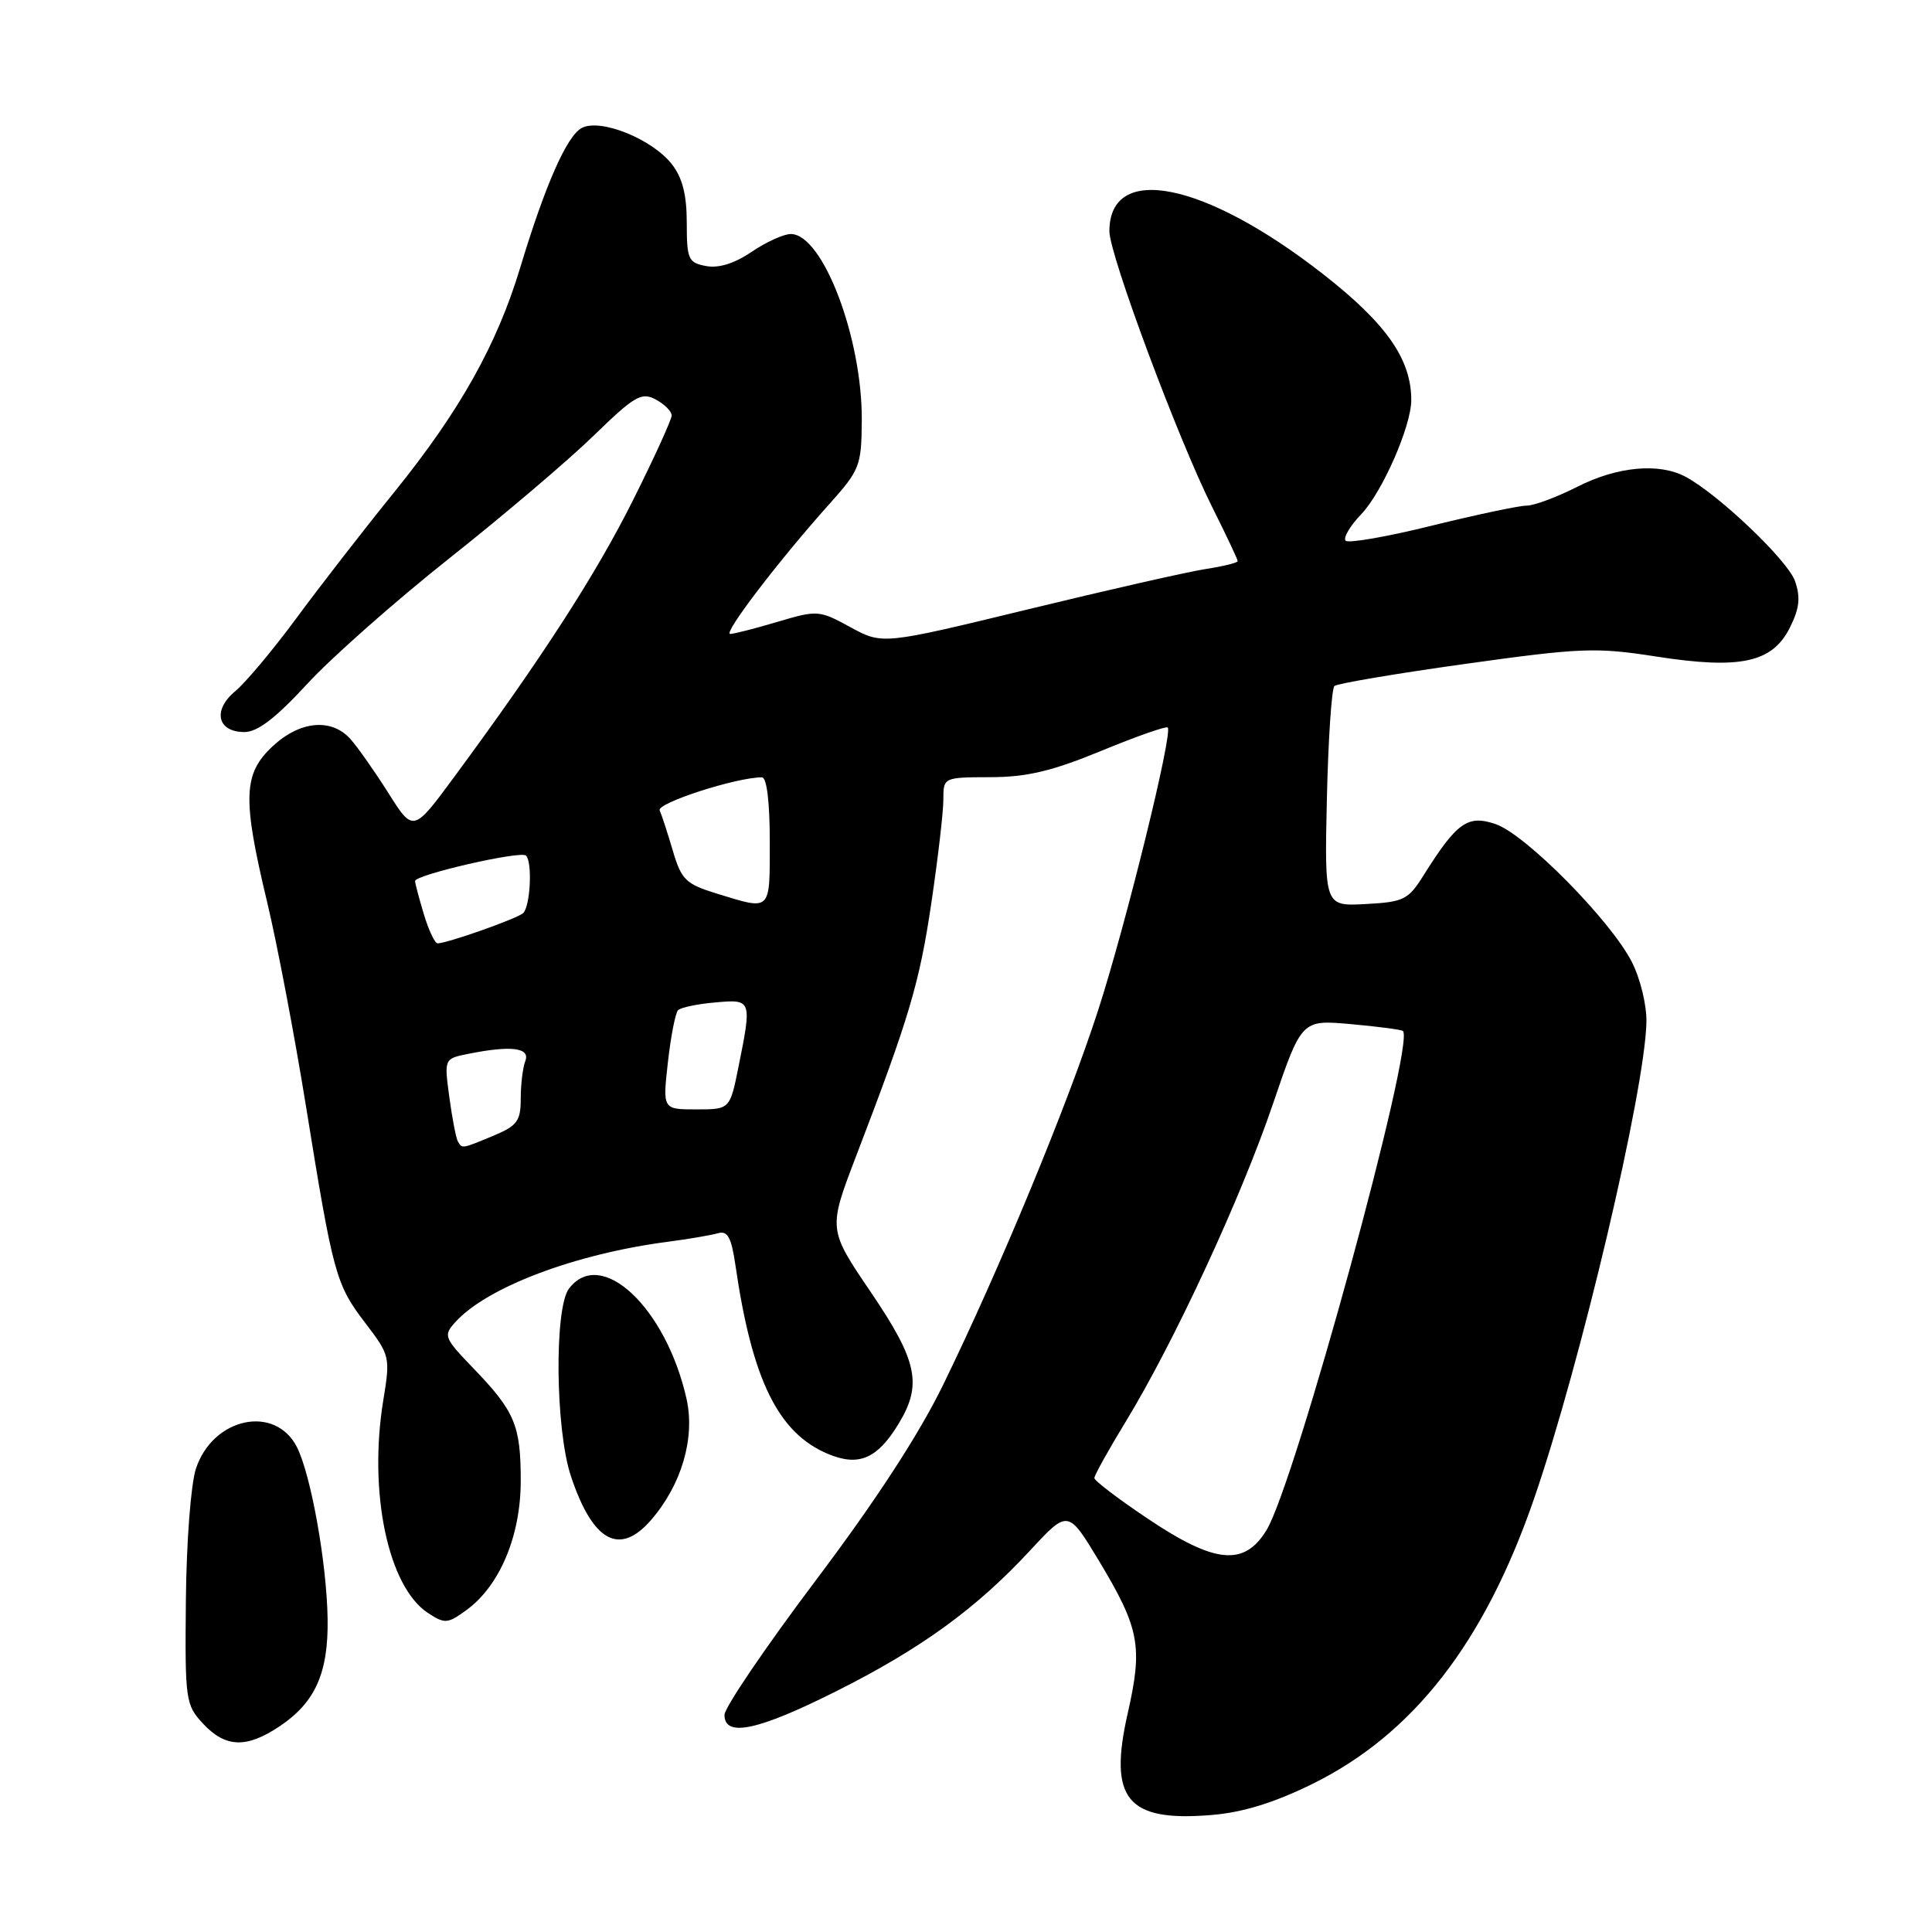 <?xml version="1.0" encoding="UTF-8" standalone="no"?>
<!DOCTYPE svg PUBLIC "-//W3C//DTD SVG 1.1//EN" "http://www.w3.org/Graphics/SVG/1.1/DTD/svg11.dtd" >
<svg xmlns="http://www.w3.org/2000/svg" xmlns:xlink="http://www.w3.org/1999/xlink" version="1.1" viewBox="0 0 256 256">
 <g >
 <path fill="currentColor"
d=" M 173.82 236.42 C 187.26 229.82 196.70 217.67 203.30 198.50 C 209.45 180.64 217.96 144.52 218.16 135.45 C 218.21 133.19 217.35 129.66 216.22 127.45 C 213.38 121.92 202.16 110.56 198.18 109.20 C 194.48 107.93 193.04 108.96 188.62 116.00 C 186.61 119.22 186.00 119.52 180.97 119.79 C 175.50 120.09 175.50 120.09 175.82 105.79 C 176.00 97.93 176.45 91.23 176.82 90.90 C 177.19 90.57 184.99 89.25 194.15 87.97 C 209.48 85.83 211.47 85.75 219.43 86.99 C 230.59 88.73 234.85 87.81 237.17 83.16 C 238.44 80.62 238.60 79.15 237.85 77.00 C 236.89 74.25 227.68 65.48 223.32 63.16 C 219.81 61.30 214.31 61.81 209.00 64.50 C 206.29 65.88 203.26 67.00 202.28 67.00 C 201.30 67.00 195.66 68.19 189.74 69.65 C 183.82 71.12 178.68 72.01 178.31 71.65 C 177.95 71.28 178.87 69.70 180.36 68.15 C 183.16 65.22 187.00 56.47 187.00 53.01 C 187.00 47.59 183.70 42.87 175.30 36.31 C 159.61 24.06 147.00 21.53 147.00 30.64 C 147.00 33.75 156.09 58.14 160.64 67.23 C 162.49 70.92 164.00 74.13 164.00 74.35 C 164.00 74.57 162.09 75.04 159.75 75.40 C 157.41 75.76 146.82 78.16 136.22 80.74 C 116.94 85.42 116.94 85.42 112.69 83.11 C 108.55 80.84 108.32 80.83 103.04 82.39 C 100.07 83.28 97.24 84.00 96.75 84.00 C 95.77 84.00 103.17 74.30 109.82 66.87 C 113.95 62.26 114.15 61.75 114.19 55.66 C 114.25 44.75 109.02 31.02 104.79 31.01 C 103.86 31.00 101.52 32.07 99.59 33.37 C 97.32 34.92 95.21 35.57 93.55 35.25 C 91.20 34.81 91.00 34.35 91.00 29.52 C 91.00 25.80 90.42 23.54 89.02 21.75 C 86.39 18.40 79.53 15.65 77.08 16.96 C 75.10 18.02 72.23 24.53 68.92 35.50 C 65.85 45.67 60.92 54.46 52.32 65.11 C 48.14 70.27 42.24 77.88 39.21 82.00 C 36.17 86.12 32.55 90.44 31.17 91.59 C 28.14 94.11 28.79 97.00 32.39 97.00 C 34.12 97.00 36.55 95.14 40.67 90.66 C 43.88 87.17 52.35 79.68 59.50 74.01 C 66.65 68.35 75.26 61.03 78.63 57.76 C 84.07 52.46 84.99 51.93 86.88 52.93 C 88.05 53.56 89.00 54.51 89.00 55.05 C 89.00 55.59 86.70 60.64 83.88 66.27 C 78.96 76.12 71.78 87.23 60.22 102.90 C 54.76 110.31 54.76 110.31 51.45 105.06 C 49.62 102.17 47.36 98.95 46.41 97.90 C 43.89 95.12 39.72 95.52 36.11 98.90 C 32.22 102.54 32.10 105.75 35.39 119.50 C 36.71 125.00 39.02 137.15 40.53 146.50 C 44.15 168.93 44.49 170.18 48.40 175.30 C 51.68 179.60 51.73 179.80 50.78 185.59 C 48.80 197.78 51.43 210.27 56.71 213.73 C 58.94 215.19 59.31 215.16 61.81 213.34 C 66.22 210.13 69.00 203.52 69.00 196.22 C 69.00 188.85 68.23 187.02 62.70 181.28 C 58.83 177.26 58.72 176.97 60.34 175.18 C 64.52 170.56 76.21 166.14 88.50 164.54 C 91.25 164.18 94.23 163.67 95.13 163.41 C 96.42 163.04 96.91 163.95 97.46 167.72 C 99.66 182.86 103.12 189.90 109.73 192.66 C 113.78 194.35 116.23 193.31 119.05 188.69 C 122.24 183.46 121.59 180.35 115.37 171.19 C 109.73 162.88 109.73 162.88 113.44 153.19 C 120.48 134.83 121.83 130.30 123.41 119.64 C 124.28 113.75 125.00 107.60 125.00 105.97 C 125.00 103.00 125.00 103.00 131.25 102.98 C 136.07 102.97 139.43 102.17 145.93 99.49 C 150.56 97.58 154.52 96.19 154.73 96.40 C 155.44 97.11 149.19 122.49 145.50 133.89 C 141.41 146.52 132.45 168.17 124.97 183.50 C 121.75 190.10 115.99 198.94 108.04 209.48 C 101.42 218.28 96.00 226.26 96.00 227.23 C 96.00 230.25 100.42 229.31 110.80 224.10 C 122.03 218.47 129.38 213.13 136.51 205.43 C 141.52 200.02 141.52 200.02 145.66 206.89 C 150.99 215.76 151.44 218.16 149.44 226.97 C 146.84 238.39 149.32 241.42 160.50 240.50 C 164.63 240.17 168.78 238.89 173.82 236.42 Z  M 37.10 228.71 C 41.78 225.56 43.52 221.66 43.41 214.50 C 43.30 207.15 41.21 195.46 39.35 191.76 C 36.46 186.06 28.20 187.82 25.96 194.61 C 25.29 196.65 24.70 204.36 24.63 212.04 C 24.50 225.33 24.59 225.91 26.92 228.41 C 29.91 231.60 32.69 231.68 37.10 228.71 Z  M 86.25 201.43 C 90.31 196.76 92.13 190.55 90.97 185.36 C 88.25 173.25 79.63 165.16 75.39 170.75 C 73.43 173.34 73.59 189.40 75.64 195.57 C 78.53 204.27 82.08 206.23 86.25 201.43 Z  M 152.11 201.25 C 148.21 198.64 145.02 196.21 145.01 195.85 C 145.00 195.50 146.88 192.12 149.18 188.35 C 155.57 177.86 164.44 158.73 168.66 146.31 C 172.47 135.12 172.47 135.12 178.98 135.70 C 182.57 136.02 185.68 136.43 185.89 136.61 C 187.59 138.06 171.60 196.56 167.82 202.75 C 164.87 207.58 161.00 207.21 152.11 201.25 Z  M 60.67 151.25 C 60.43 150.84 59.92 148.20 59.54 145.39 C 58.85 140.28 58.85 140.28 62.05 139.64 C 67.73 138.50 70.28 138.82 69.61 140.58 C 69.27 141.45 69.00 143.70 69.00 145.57 C 69.00 148.54 68.54 149.17 65.38 150.49 C 61.17 152.24 61.25 152.23 60.67 151.25 Z  M 88.50 140.75 C 88.89 137.31 89.49 134.21 89.85 133.85 C 90.21 133.50 92.41 133.03 94.75 132.83 C 99.62 132.39 99.65 132.45 97.86 141.33 C 96.72 147.00 96.72 147.00 92.26 147.00 C 87.80 147.00 87.80 147.00 88.50 140.75 Z  M 56.16 121.13 C 55.52 119.01 55.00 117.03 55.00 116.74 C 55.00 115.91 69.02 112.69 69.70 113.37 C 70.57 114.24 70.27 120.14 69.31 121.00 C 68.50 121.73 59.24 125.00 57.98 125.00 C 57.62 125.00 56.80 123.26 56.16 121.13 Z  M 94.96 118.40 C 90.87 117.14 90.29 116.57 89.16 112.75 C 88.47 110.41 87.69 108.00 87.41 107.38 C 86.99 106.42 97.55 103.00 100.96 103.00 C 101.60 103.00 102.00 106.26 102.00 111.50 C 102.00 120.90 102.26 120.64 94.96 118.40 Z "/>
</g>
</svg>